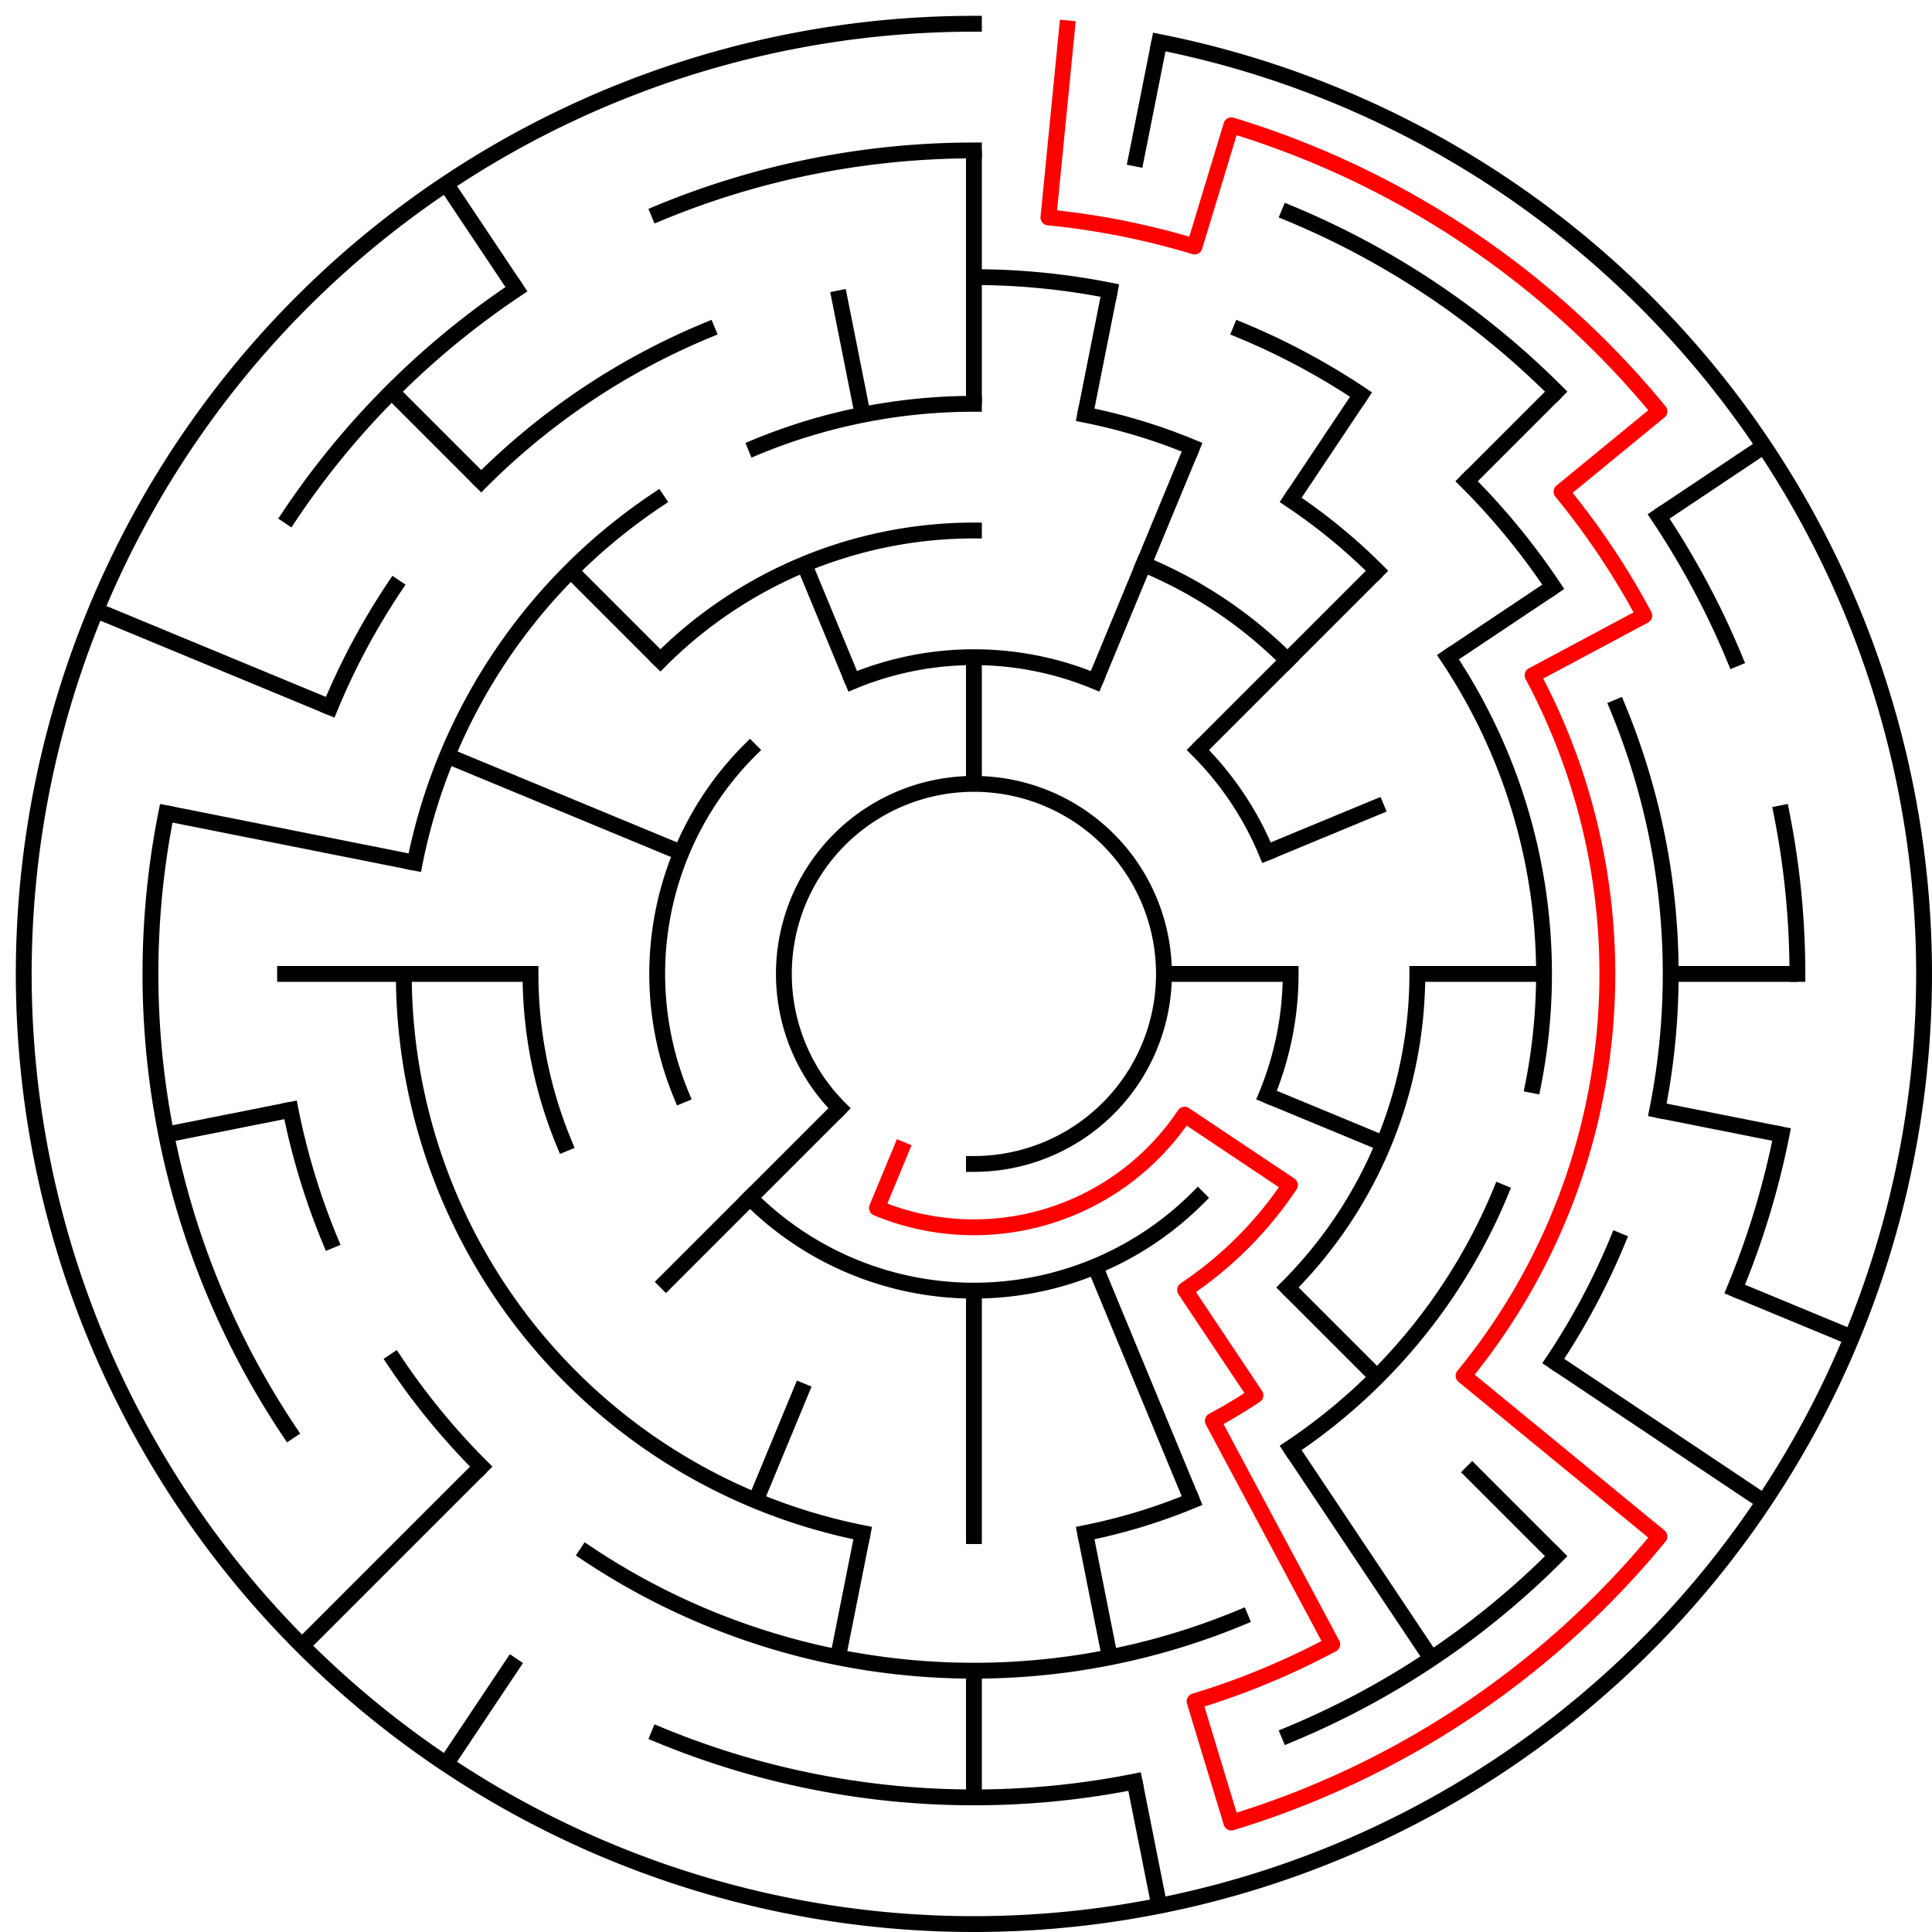 ﻿<?xml version="1.0" encoding="utf-8" standalone="no"?>
<!DOCTYPE svg PUBLIC "-//W3C//DTD SVG 1.1//EN" "http://www.w3.org/Graphics/SVG/1.1/DTD/svg11.dtd">
<svg width="244" height="244" version="1.1" xmlns="http://www.w3.org/2000/svg">
  <title>15 cells diameter theta maze</title>
  <g fill="none" stroke="#000000" stroke-width="2" stroke-linecap="square">
    <path d="M 106.029,139.971 A 24,24 0 1,1 123,147" />
    <path d="M 107.693,86.045 A 40,40 0 0,1 138.307,86.045" />
    <path d="M 151.284,94.716 A 40,40 0 0,1 159.955,107.693" />
    <path d="M 163,123 A 40,40 0 0,1 159.955,138.307" />
    <path d="M 151.284,151.284 A 40,40 0 0,1 94.716,151.284" />
    <path d="M 86.045,138.307 A 40,40 0 0,1 94.716,94.716" />
    <path d="M 83.402,83.402 A 56,56 0 0,1 123,67" />
    <path d="M 144.43,71.263 A 56,56 0 0,1 162.598,83.402" />
    <path d="M 179,123 A 56,56 0 0,1 162.598,162.598" />
    <path d="M 71.263,144.43 A 56,56 0 0,1 67,123" />
    <path d="M 95.447,56.481 A 72,72 0 0,1 123,51" />
    <path d="M 137.047,52.383 A 72,72 0 0,1 150.553,56.481" />
    <path d="M 163.001,63.134 A 72,72 0 0,1 173.912,72.088" />
    <path d="M 182.866,82.999 A 72,72 0 0,1 193.617,137.047" />
    <path d="M 189.519,150.553 A 72,72 0 0,1 163.001,182.866" />
    <path d="M 150.553,189.519 A 72,72 0 0,1 137.047,193.617" />
    <path d="M 108.953,193.617 A 72,72 0 0,1 51,123" />
    <path d="M 52.383,108.953 A 72,72 0 0,1 82.999,63.134" />
    <path d="M 123,35 A 88,88 0 0,1 140.168,36.691" />
    <path d="M 156.676,41.699 A 88,88 0 0,1 171.89,49.831" />
    <path d="M 185.225,60.775 A 88,88 0 0,1 196.169,74.11" />
    <path d="M 204.301,89.324 A 88,88 0 0,1 209.309,140.168" />
    <path d="M 204.301,156.676 A 88,88 0 0,1 196.169,171.89" />
    <path d="M 156.676,204.301 A 88,88 0 0,1 74.11,196.169" />
    <path d="M 60.775,185.225 A 88,88 0 0,1 49.831,171.89" />
    <path d="M 41.699,156.676 A 88,88 0 0,1 36.691,140.168" />
    <path d="M 41.699,89.324 A 88,88 0 0,1 49.831,74.11" />
    <path d="M 60.775,60.775 A 88,88 0 0,1 89.324,41.699" />
    <path d="M 83.201,26.917 A 104,104 0 0,1 123,19" />
    <path d="M 162.799,26.917 A 104,104 0 0,1 196.539,49.461" />
    <path d="M 209.473,65.221 A 104,104 0 0,1 219.083,83.201" />
    <path d="M 225.002,102.711 A 104,104 0 0,1 227,123" />
    <path d="M 225.002,143.289 A 104,104 0 0,1 219.083,162.799" />
    <path d="M 196.539,196.539 A 104,104 0 0,1 162.799,219.083" />
    <path d="M 143.289,225.002 A 104,104 0 0,1 83.201,219.083" />
    <path d="M 36.527,180.779 A 104,104 0 0,1 20.998,102.711" />
    <path d="M 36.527,65.221 A 104,104 0 0,1 65.221,36.527" />
    <path d="M 146.411,5.306 A 120,120 0 1,1 123,3" />
  </g>
  <g fill="none" stroke="#000000" stroke-width="2" stroke-linecap="butt">
    <line x1="123" y1="19" x2="123" y2="51" />
    <line x1="123" y1="83" x2="123" y2="99" />
    <line x1="146.411" y1="5.306" x2="143.289" y2="20.998" />
    <line x1="140.168" y1="36.691" x2="137.047" y2="52.383" />
    <line x1="150.553" y1="56.481" x2="138.307" y2="86.045" />
    <line x1="171.89" y1="49.831" x2="163.001" y2="63.134" />
    <line x1="196.539" y1="49.461" x2="185.225" y2="60.775" />
    <line x1="173.912" y1="72.088" x2="151.284" y2="94.716" />
    <line x1="222.776" y1="56.332" x2="209.473" y2="65.221" />
    <line x1="196.169" y1="74.11" x2="182.866" y2="82.999" />
    <line x1="174.737" y1="101.57" x2="159.955" y2="107.693" />
    <line x1="227" y1="123" x2="211" y2="123" />
    <line x1="195" y1="123" x2="179" y2="123" />
    <line x1="163" y1="123" x2="147" y2="123" />
    <line x1="225.002" y1="143.289" x2="209.309" y2="140.168" />
    <line x1="233.866" y1="168.922" x2="219.083" y2="162.799" />
    <line x1="174.737" y1="144.43" x2="159.955" y2="138.307" />
    <line x1="222.776" y1="189.668" x2="196.169" y2="171.89" />
    <line x1="196.539" y1="196.539" x2="185.225" y2="185.225" />
    <line x1="173.912" y1="173.912" x2="162.598" y2="162.598" />
    <line x1="180.779" y1="209.473" x2="163.001" y2="182.866" />
    <line x1="150.553" y1="189.519" x2="138.307" y2="159.955" />
    <line x1="146.411" y1="240.694" x2="143.289" y2="225.002" />
    <line x1="140.168" y1="209.309" x2="137.047" y2="193.617" />
    <line x1="123" y1="227" x2="123" y2="211" />
    <line x1="123" y1="195" x2="123" y2="163" />
    <line x1="105.832" y1="209.309" x2="108.953" y2="193.617" />
    <line x1="95.447" y1="189.519" x2="101.57" y2="174.737" />
    <line x1="56.332" y1="222.776" x2="65.221" y2="209.473" />
    <line x1="38.147" y1="207.853" x2="60.775" y2="185.225" />
    <line x1="83.402" y1="162.598" x2="106.029" y2="139.971" />
    <line x1="20.998" y1="143.289" x2="36.691" y2="140.168" />
    <line x1="35" y1="123" x2="67" y2="123" />
    <line x1="20.998" y1="102.711" x2="52.383" y2="108.953" />
    <line x1="12.134" y1="77.078" x2="41.699" y2="89.324" />
    <line x1="56.481" y1="95.447" x2="86.045" y2="107.693" />
    <line x1="49.461" y1="49.461" x2="60.775" y2="60.775" />
    <line x1="72.088" y1="72.088" x2="83.402" y2="83.402" />
    <line x1="56.332" y1="23.224" x2="65.221" y2="36.527" />
    <line x1="101.57" y1="71.263" x2="107.693" y2="86.045" />
    <line x1="105.832" y1="36.691" x2="108.953" y2="52.383" />
  </g>
  <path fill="none" stroke="#ff0000" stroke-width="2" stroke-linecap="square" stroke-linejoin="round" d="M 134.762,3.578 L 132.41,27.462 A 96,96 0 0,1 150.867,31.134 L 155.512,15.823 A 112,112 0 0,1 209.577,51.948 L 197.209,62.098 A 96,96 0 0,1 207.664,77.746 L 193.554,85.288 A 80,80 0 0,1 184.841,173.751 L 209.577,194.052 A 112,112 0 0,1 155.512,230.177 L 150.867,214.866 A 96,96 0 0,0 168.254,207.664 L 153.169,179.443 A 64,64 0 0,0 158.556,176.214 L 149.667,162.911 A 48,48 0 0,0 162.911,149.667 L 149.607,140.778 A 32,32 0 0,1 110.754,152.564 L 113.816,145.173" />
  <type>Circular</type>
</svg>